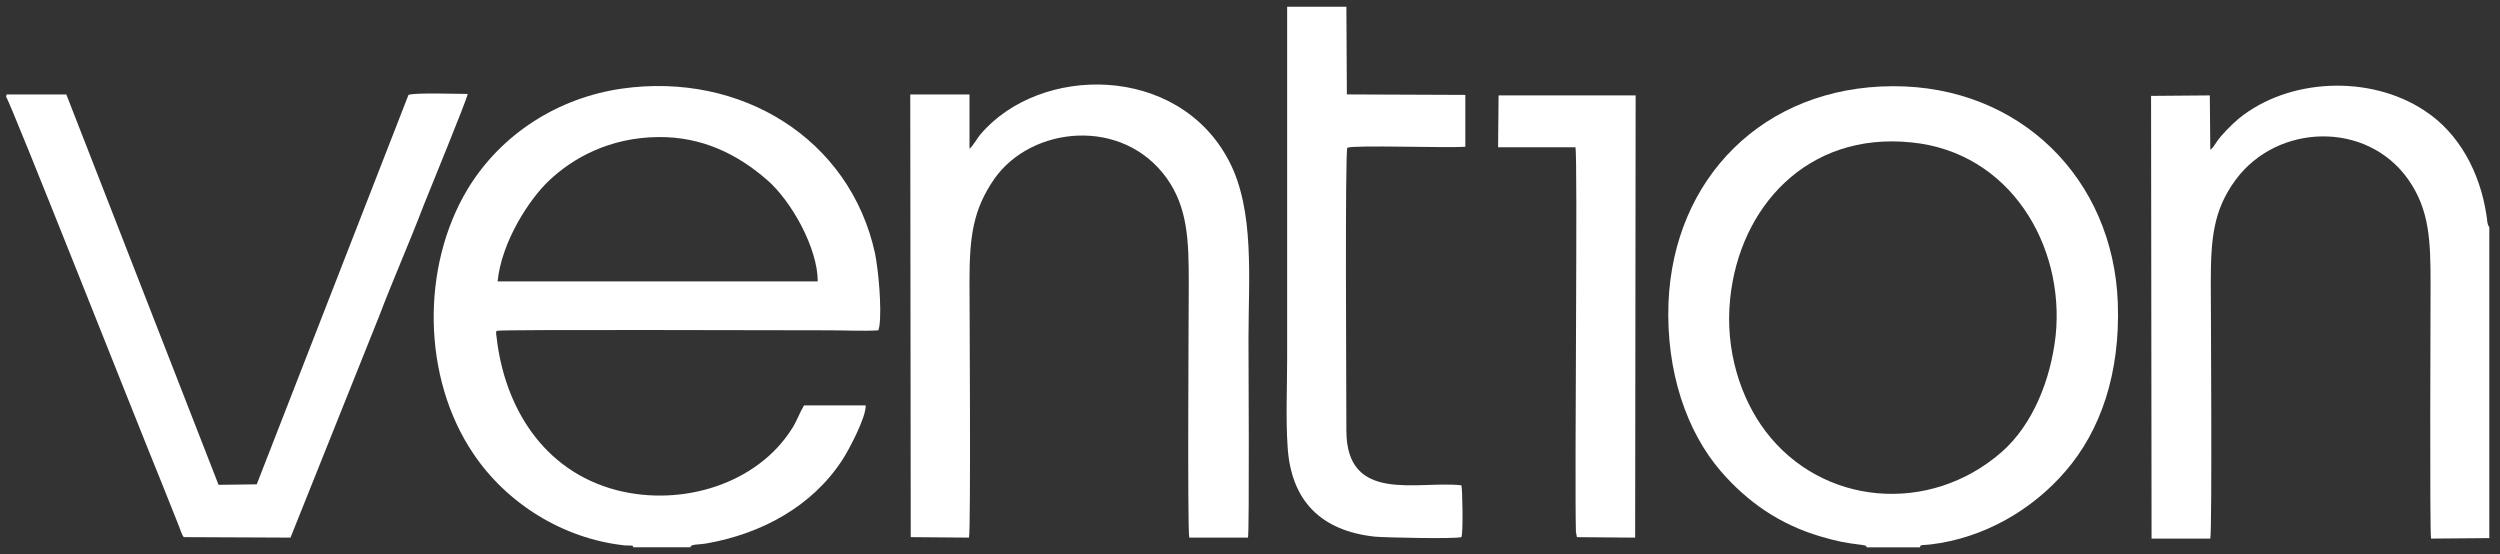 <svg width="185" height="41" viewBox="0 0 185 41" fill="none" xmlns="http://www.w3.org/2000/svg">
<rect x="0" y="0" width="185" height="41" fill="#333333" stroke="none"/>
<g clip-path="url(#clip0_168_3678)">
<path fill-rule="evenodd" clip-rule="evenodd" d="M36.823 20.823C37.113 17.884 39.178 14.729 40.627 13.367C42.402 11.683 45.118 10.177 48.704 10.142C51.928 10.106 54.572 11.396 56.782 13.332C58.593 14.909 60.513 18.385 60.513 20.823H36.823ZM46.857 40.5H51.095C51.095 40.249 51.675 40.321 52.29 40.213C56.347 39.496 60.078 37.489 62.324 34.048C62.758 33.403 64.099 30.894 64.062 29.998H59.498C59.172 30.536 58.991 31.109 58.629 31.683C56.057 35.805 50.479 37.525 45.625 36.271C40.156 34.837 37.331 30.07 36.751 24.98C36.751 24.945 36.715 24.729 36.715 24.729C36.715 24.371 36.715 24.586 36.787 24.479C36.932 24.371 57.832 24.443 61.418 24.443C62.505 24.443 63.954 24.514 65.004 24.443L65.077 24.12C65.258 22.794 65.004 19.998 64.751 18.744C62.903 10.285 54.862 5.303 46.024 6.557C41.279 7.238 37.077 9.927 34.614 13.977C31.137 19.747 31.245 27.955 35.012 33.547C37.475 37.238 41.641 39.855 46.205 40.357C46.929 40.392 46.785 40.321 46.857 40.5Z" fill="white"/>
<path fill-rule="evenodd" clip-rule="evenodd" d="M152.118 24.838C151.757 28.064 150.453 31.397 148.134 33.44C142.773 38.135 134.805 37.419 130.639 31.899C128.828 29.497 127.633 25.949 128.031 22.114C128.719 15.34 133.717 9.748 141.433 10.537C148.75 11.254 152.807 18.171 152.118 24.838ZM138.137 40.501H142.085C142.085 40.286 142.23 40.358 142.882 40.286C146.794 39.82 150.38 37.741 152.843 34.874C155.451 31.863 156.9 27.634 156.719 22.436C156.393 13.225 149.474 6.343 140.057 6.379C130.494 6.415 123.829 13.189 123.467 22.436C123.285 27.49 124.807 31.935 127.343 34.874C129.299 37.132 131.689 38.816 134.768 39.712C136 40.071 136.579 40.178 137.775 40.322C138.065 40.393 138.065 40.322 138.137 40.501Z" fill="white"/>
<path fill-rule="evenodd" clip-rule="evenodd" d="M71.705 39.784C71.85 39.21 71.742 21.934 71.742 20.859C71.742 17.526 71.995 15.519 73.589 13.225C76.342 9.318 83.079 8.637 86.339 13.189C87.896 15.375 87.969 17.812 87.969 20.931C87.969 22.042 87.86 39.175 88.005 39.784H92.352C92.46 39.139 92.388 26.128 92.388 25.088C92.388 20.608 92.859 15.555 90.939 11.899C87.172 4.694 76.921 4.766 72.538 9.963C72.321 10.214 71.995 10.823 71.742 11.002V6.988H67.359L67.395 39.748L71.705 39.784Z" fill="white"/>
<path fill-rule="evenodd" clip-rule="evenodd" d="M184.209 39.82V16.809C184.028 16.594 184.064 16.236 183.991 15.877C183.521 12.795 181.999 9.856 179.391 8.171C175.37 5.519 169.357 5.77 165.663 8.78C165.192 9.175 164.359 9.999 164.033 10.501C163.888 10.716 163.743 10.967 163.562 11.074L163.526 7.06L159.179 7.096L159.216 39.856H163.562C163.707 39.211 163.598 22.078 163.598 20.931C163.598 17.669 163.779 15.555 165.445 13.296C168.525 9.139 175.117 8.924 178.196 13.261C179.789 15.519 179.862 17.813 179.862 21.003C179.862 21.97 179.789 39.39 179.898 39.856L184.209 39.82Z" fill="white"/>
<path fill-rule="evenodd" clip-rule="evenodd" d="M0.452 7.167C0.706 7.382 10.16 31.325 11.935 35.662L13.166 38.744C13.311 39.067 13.42 39.533 13.601 39.748L21.497 39.783L28.054 23.404C29.104 20.644 30.299 17.956 31.35 15.196C31.64 14.443 34.538 7.418 34.61 6.952C33.849 6.952 30.662 6.844 30.227 7.024L18.998 35.841L16.173 35.877L4.908 6.988H0.489L0.452 7.167Z" fill="white"/>
<path fill-rule="evenodd" clip-rule="evenodd" d="M99.632 0.5H95.249C95.249 9.174 95.249 17.884 95.249 26.557C95.249 28.636 95.141 31.002 95.285 33.081C95.539 37.059 97.749 39.281 101.733 39.711C102.529 39.783 107.637 39.891 108.144 39.747C108.289 39.425 108.217 36.127 108.144 35.912C104.921 35.554 99.632 37.31 99.632 31.862C99.632 28.887 99.523 11.073 99.705 10.93C100.284 10.715 107.021 10.966 108.434 10.858V7.023L99.668 6.987L99.632 0.5Z" fill="white"/>
<path fill-rule="evenodd" clip-rule="evenodd" d="M110.859 10.896H116.582C116.763 11.613 116.51 35.197 116.618 39.355L116.691 39.749L121.001 39.785L121.037 7.061H110.895L110.859 10.896Z" fill="white"/>
</g>
<defs>
<clipPath id="clip0_168_3678">
<rect width="184" height="40" fill="white" transform="translate(0.452 0.5)"/>
</clipPath>
</defs>
</svg>
